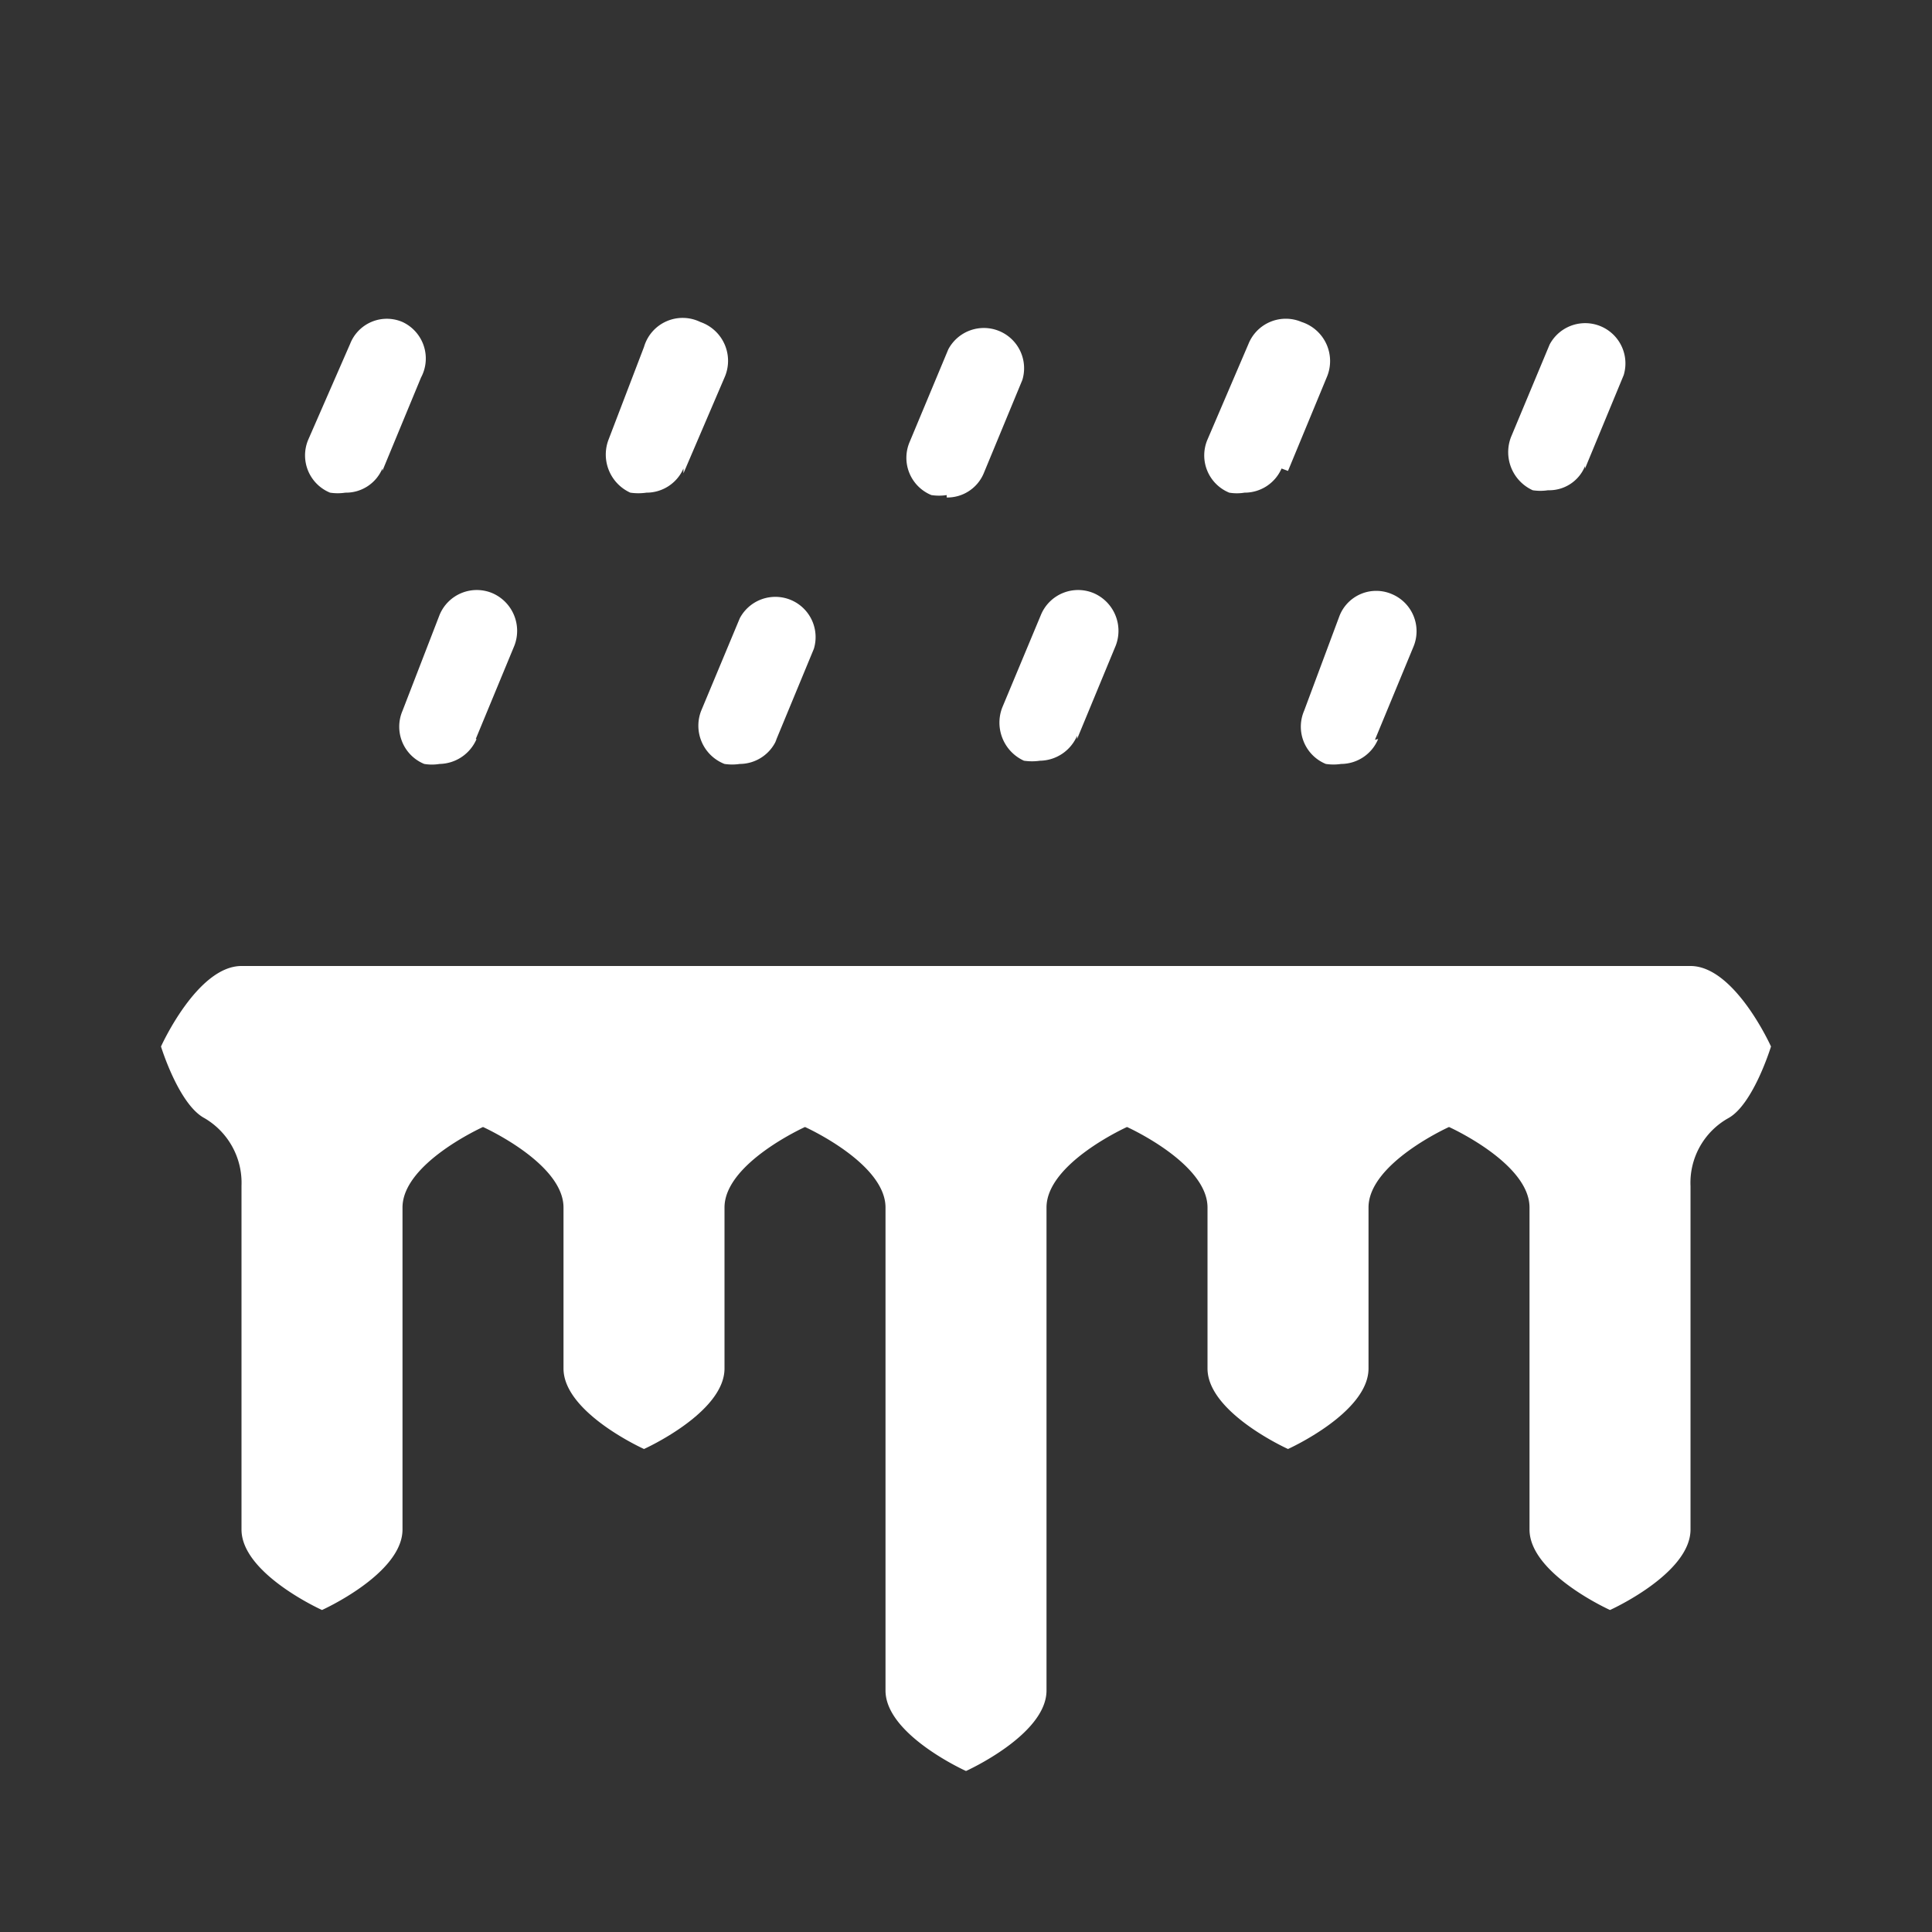 <svg id="freezing_rain" xmlns="http://www.w3.org/2000/svg" viewBox="0 0 24 24"><rect x="0" y="0" width="24" height="24" fill="#333333" stroke="none"/><defs><style>.cls-2{fill:#fff;fill-rule:evenodd}</style></defs><path fill="none" d="M0 0h24v24H0z"/><path class="cls-2" d="M11.76 6.15a.63.63 0 01-.19 0 .5.5 0 01-.27-.66l.48-1.15a.5.5 0 01.92.38l-.48 1.16a.49.49 0 01-.46.3m-3.27-.3L9 4.69A.51.51 0 008.7 4a.5.5 0 00-.7.31l-.44 1.15a.52.52 0 00.27.66.69.69 0 00.2 0 .5.5 0 00.46-.3m1.14 3.4l.48-1.16a.5.5 0 00-.92-.38l-.48 1.15a.51.51 0 00.29.66.65.65 0 00.19 0 .5.5 0 00.46-.31m-3.74 0l.48-1.16a.51.51 0 00-.27-.65.5.5 0 00-.66.27L5 8.83a.5.5 0 00.27.66.58.58 0 00.19 0 .51.51 0 00.46-.31M4.75 5.85l.48-1.16A.5.5 0 005 4a.49.49 0 00-.65.27l-.52 1.19a.5.5 0 00.27.66.63.63 0 00.19 0 .49.49 0 00.46-.3m14.94 0l.48-1.16a.5.5 0 00-.92-.38l-.48 1.15a.52.52 0 00.27.66.63.63 0 00.19 0 .48.48 0 00.46-.3M16 5.85l.48-1.16a.51.51 0 00-.31-.69.5.5 0 00-.66.27L15 5.46a.5.5 0 00.27.66.58.58 0 00.19 0 .5.5 0 00.46-.3m1.16 3.37l.48-1.16a.5.5 0 00-.27-.65.49.49 0 00-.65.27l-.44 1.18a.5.5 0 00.27.66.65.65 0 00.19 0 .5.5 0 00.46-.31m-3.74 0l.48-1.16a.51.51 0 00-.27-.65.5.5 0 00-.66.27l-.48 1.15a.52.52 0 00.27.66.71.71 0 00.2 0 .51.51 0 00.46-.31M21 12H3c-.55 0-1 1-1 1s.22.72.54.89a.93.93 0 01.46.84V19c0 .55 1 1 1 1s1-.45 1-1v-4c0-.55 1-1 1-1s1 .45 1 1v2c0 .55 1 1 1 1s1-.45 1-1v-2c0-.55 1-1 1-1s1 .45 1 1v6c0 .55 1 1 1 1s1-.45 1-1v-6c0-.55 1-1 1-1s1 .45 1 1v2c0 .55 1 1 1 1s1-.45 1-1v-2c0-.55 1-1 1-1s1 .45 1 1v4c0 .55 1 1 1 1s1-.45 1-1v-4.27a.92.92 0 01.47-.84c.31-.17.53-.89.53-.89s-.45-1-1-1"/></svg>